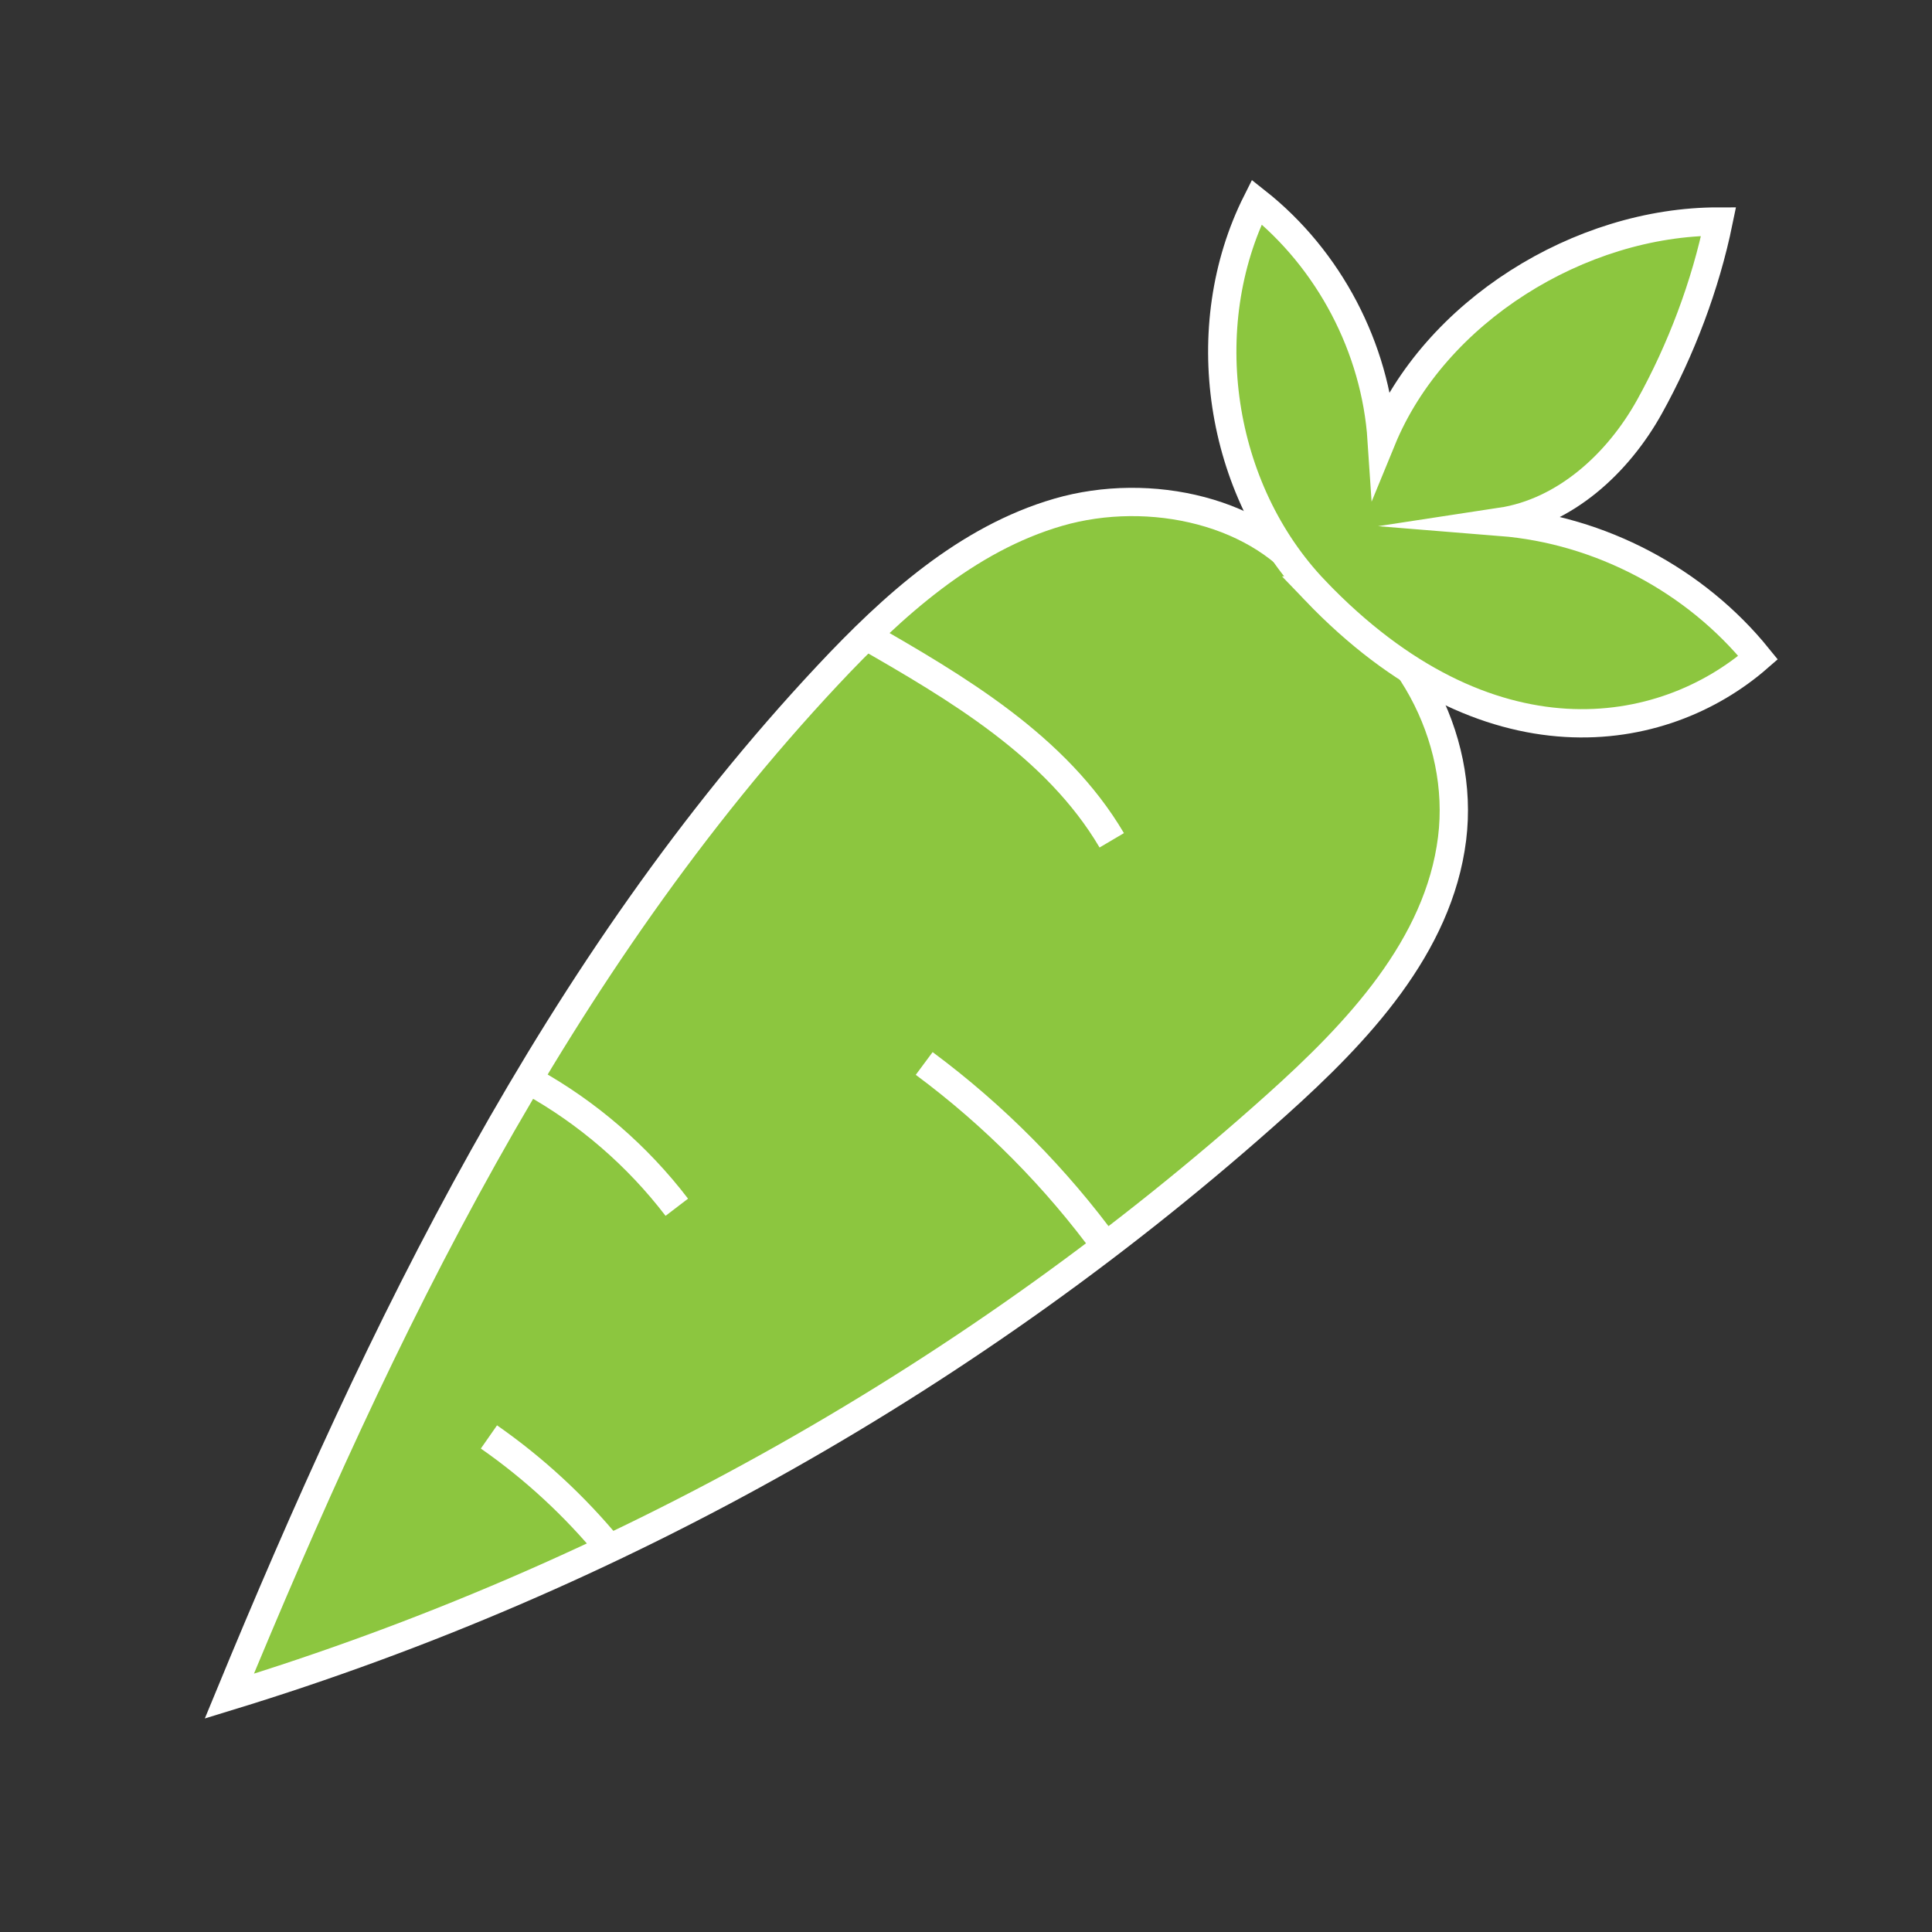 <?xml version="1.0" encoding="UTF-8"?>
<svg id="Layer_8" xmlns="http://www.w3.org/2000/svg" version="1.1" viewBox="0 0 1024 1024">
  <rect x="0" y="0" width="1024" height="1024" fill="#333333" stroke="none"/>
  <!-- Generator: Adobe Illustrator 29.0.1, SVG Export Plug-In . SVG Version: 2.1.0 Build 192)  -->
  <defs>
    <style>
      .st0 {
        fill: #8cc63f;
        stroke: #fff;
        stroke-miterlimit: 10;
        stroke-width: 15px;
      }
    </style>
  </defs>
  <path class="st0" d="M696.4,309.88c49.09,23.72,79.98,80.47,73.24,134.58-7.12,57.18-50.11,102.67-93.01,141.14-159.46,142.95-350.31,250.7-555.08,313.4,80.15-194.35,173.41-387.61,317.11-541.06,34.53-36.88,73.71-72.34,122.22-86.43,48.52-14.09,108.26-.75,135.51,38.37Z"/>
  <path class="st0" d="M457.3,336.04c50.18,28.71,102.58,59.55,131.95,109.34"/>
  <path class="st0" d="M586.88,661.56c-27.17-37.27-60.01-70.41-97.04-97.9"/>
  <path class="st0" d="M281.46,573.13c29.97,16.63,56.45,39.51,77.26,66.74"/>
  <path class="st0" d="M323.25,820.85c-18.53-22.55-40.16-42.54-64.1-59.24"/>
  <path class="st0" d="M697.06,312.98c-51.16-53.44-64.14-139.8-30.95-205.92,38.31,30.34,62.98,77.29,66.21,126.06,27.9-68,105.06-115.78,178.57-115.71-6.92,33.72-19.9,68.04-36.61,98.14-16.71,30.1-44.79,55.87-78.82,61.04,52.67,4.23,103.16,30.88,136.37,71.97-50.43,43.96-143.23,60.04-234.78-35.58Z"/>
</svg>